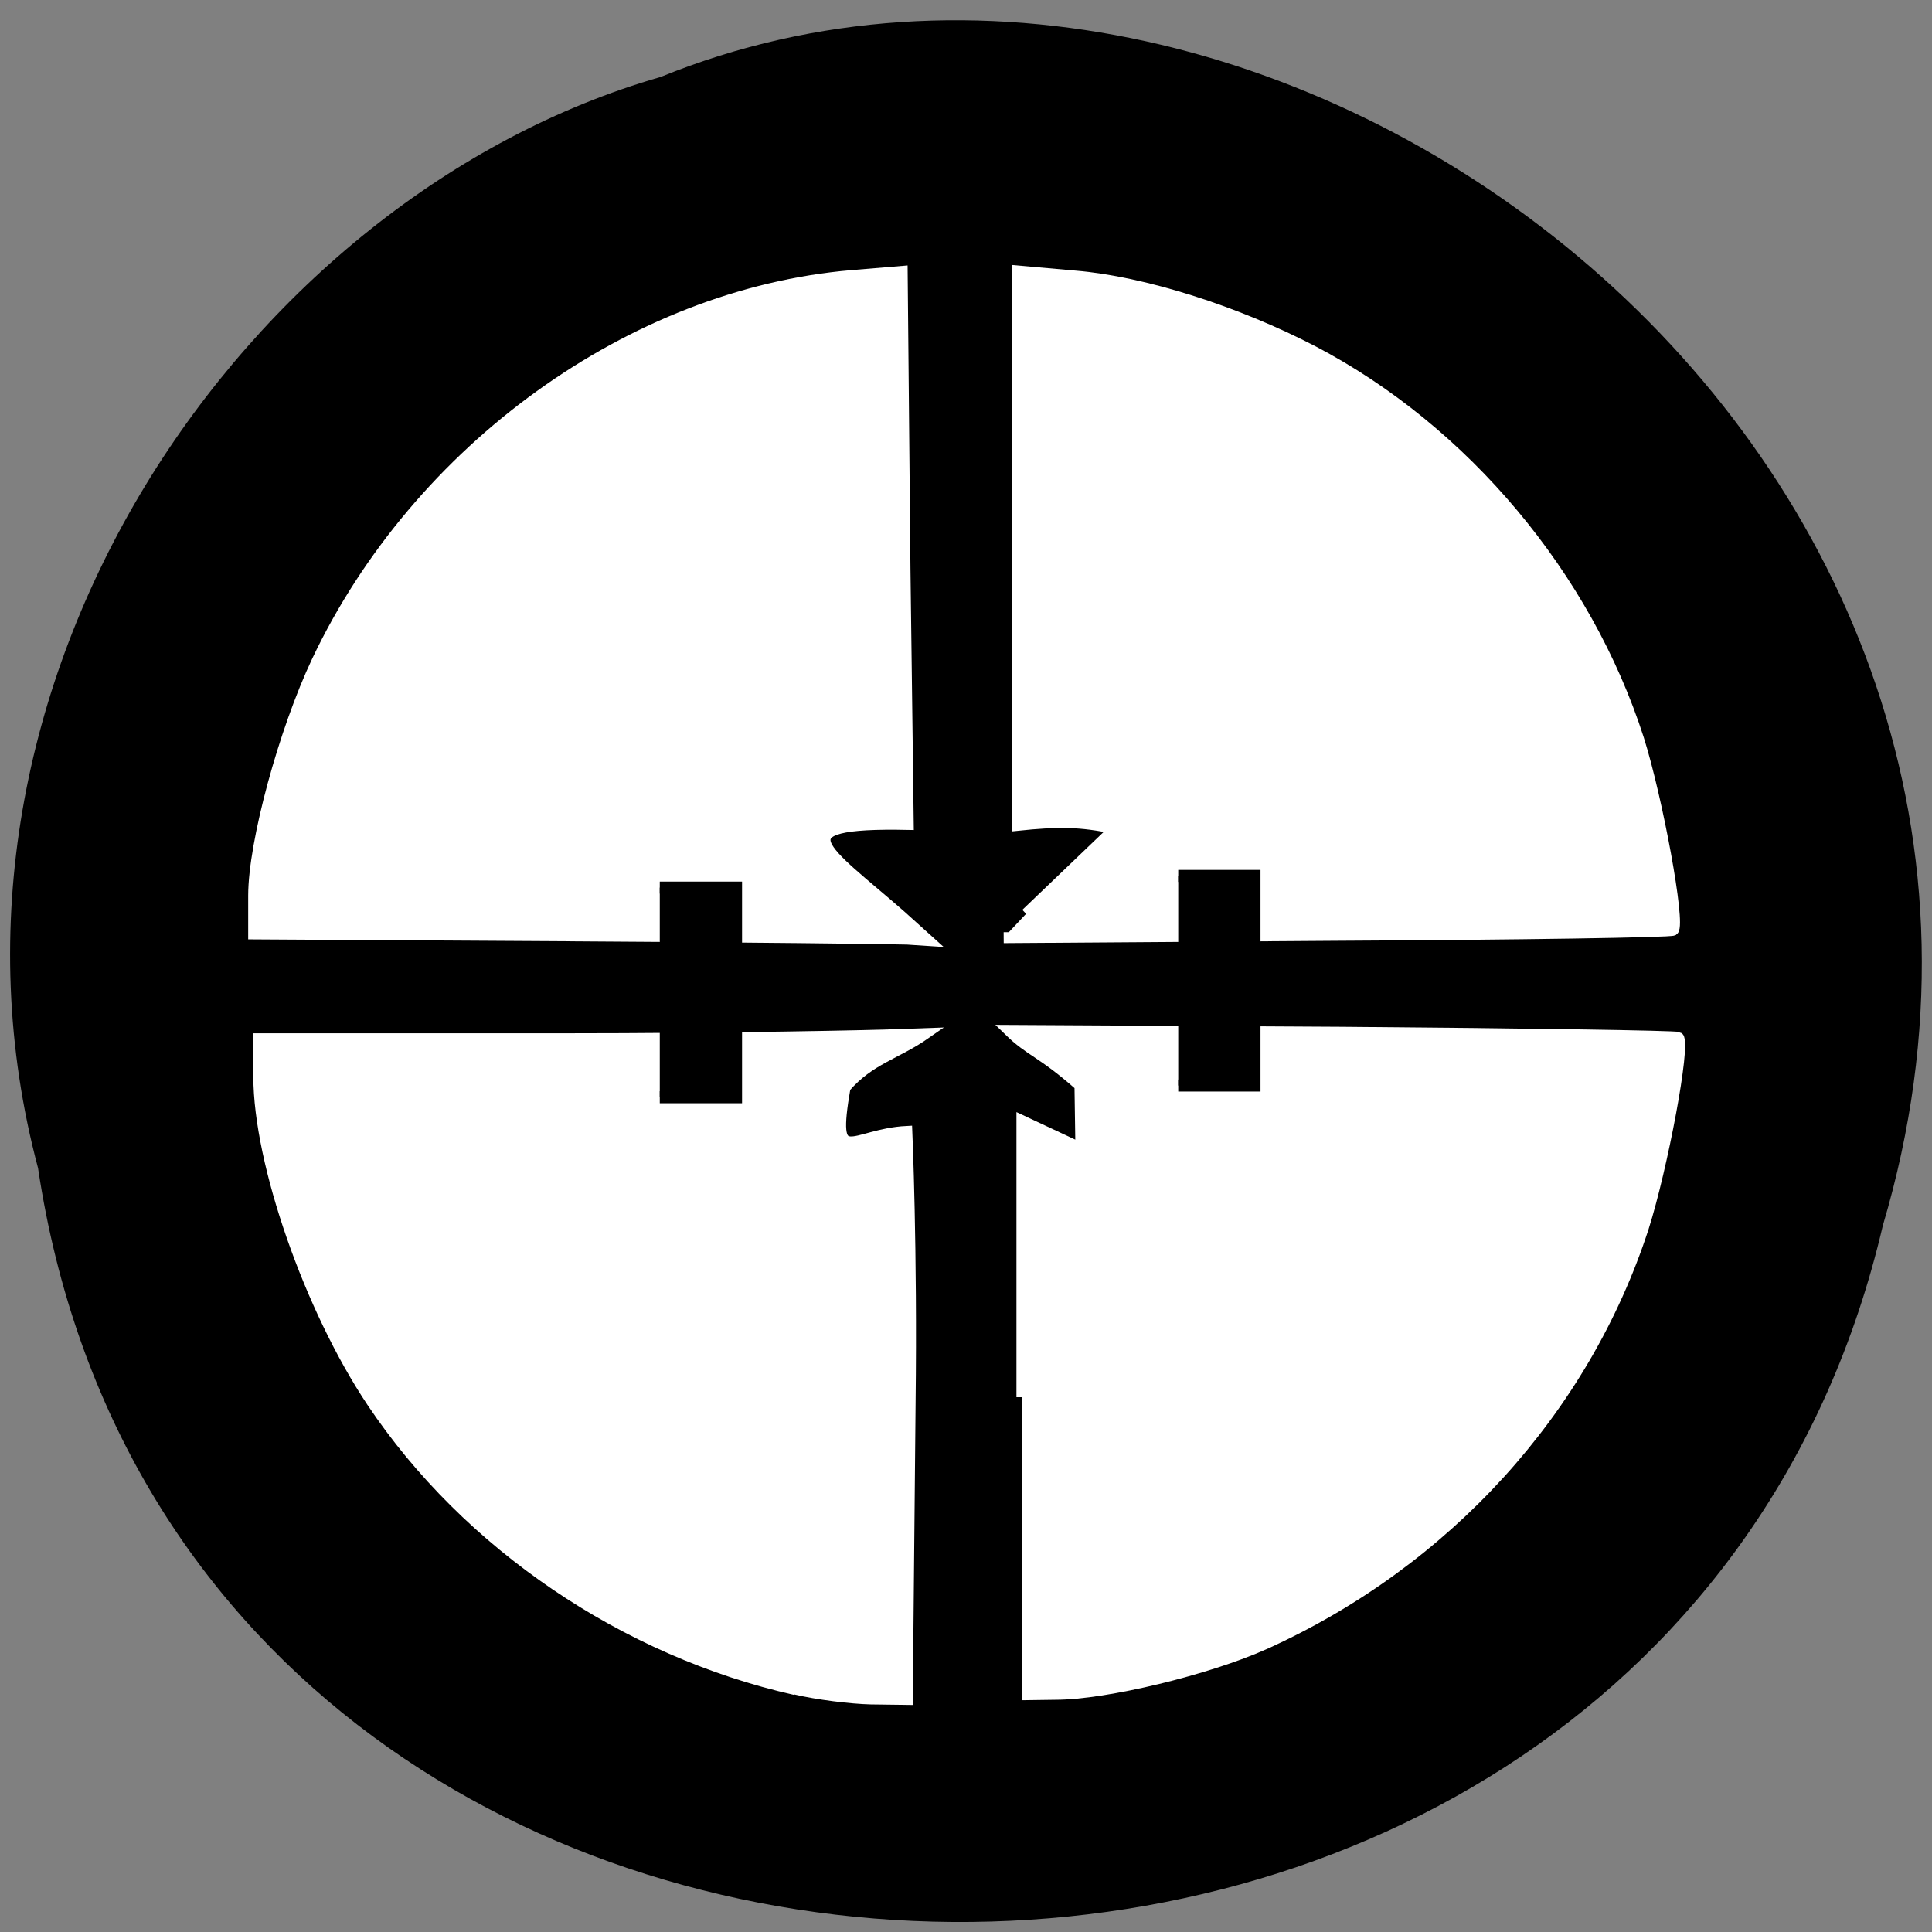 <svg xmlns="http://www.w3.org/2000/svg" viewBox="0 0 16 16"><rect x="0" y="0" width="16" height="16" fill="#808080" stroke="none"/><path d="m 0.316 9.68 c 1.227 8.113 13.434 8.355 15.277 0.469 c 1.898 -6.387 -4.977 -11.605 -10.121 -9.512 c -3.441 0.988 -6.227 5.03 -5.156 9.04"/><g transform="scale(0.062)"><g fill="#fff" stroke="#fff" stroke-width="1.457"><path d="m 76.13 125 l -42.25 -0.25 v -5.125 c 0 -7.06 4.063 -22 8.5 -31.375 c 13.438 -28.313 42.06 -48.938 71.38 -51.44 l 6.75 -0.563 l 0.375 39.75 c 0.25 19.13 0.438 34.13 0.438 34.13 c -17.938 -0.375 -11.06 3.375 -1.063 12.13 l 3.75 3.375 l -2.813 -0.188 c -1.563 -0.063 -21.875 -0.313 -45.06 -0.438"/><path d="m 106.25 225.69 c -22.75 -5.125 -43.813 -19.375 -56.56 -38.438 c -8.313 -12.438 -15.12 -31.938 -15.12 -43.44 v -5.063 h 40.44 c 22.25 0 42.5 -0.438 45.06 -0.563 l 3.563 -0.125 c -3.938 2.75 -7.438 3.375 -10.75 7.188 c -1.938 11.188 0.875 6.25 8.25 5.875 c 0 0 0.688 15.688 0.438 36.25 l -0.375 39.625 l -4.875 -0.063 c -2.688 -0.063 -7.188 -0.625 -10.06 -1.313"/><path d="m 136.5 186.63 v -36.938 l 7.875 3.688 l -0.125 -8.375 c -5.25 -4.625 -6.563 -4.5 -9.5 -7.375 l 44.5 0.25 c 24.5 0.188 44.688 0.5 44.938 0.688 c 0.938 1 -2.125 17.375 -4.688 25.438 c -7.938 24.375 -26.375 44.625 -50.5 55.56 c -7.625 3.438 -21.313 6.75 -28 6.75 l -4.5 0.063"/><path d="m 137.06 122.06 l 11.875 -11.375 c -4.563 -1 -7.688 -1 -13.06 -0.438 v -74.06 l 7.75 0.688 c 9.06 0.75 21.5 4.688 31.813 10.06 c 20.13 10.563 36.438 30 43.44 51.813 c 2.5 7.938 5.563 24.563 4.625 25.5 c -0.25 0.25 -20.438 0.563 -44.938 0.688 l -44.5 0.313"/></g><g stroke="#000" stroke-width="1.605"><path d="m 157.38 117 h 10.188 v 28 h -10.188"/><path d="m 88.13 118.56 h 10.188 v 28 h -10.188"/></g></g></svg>